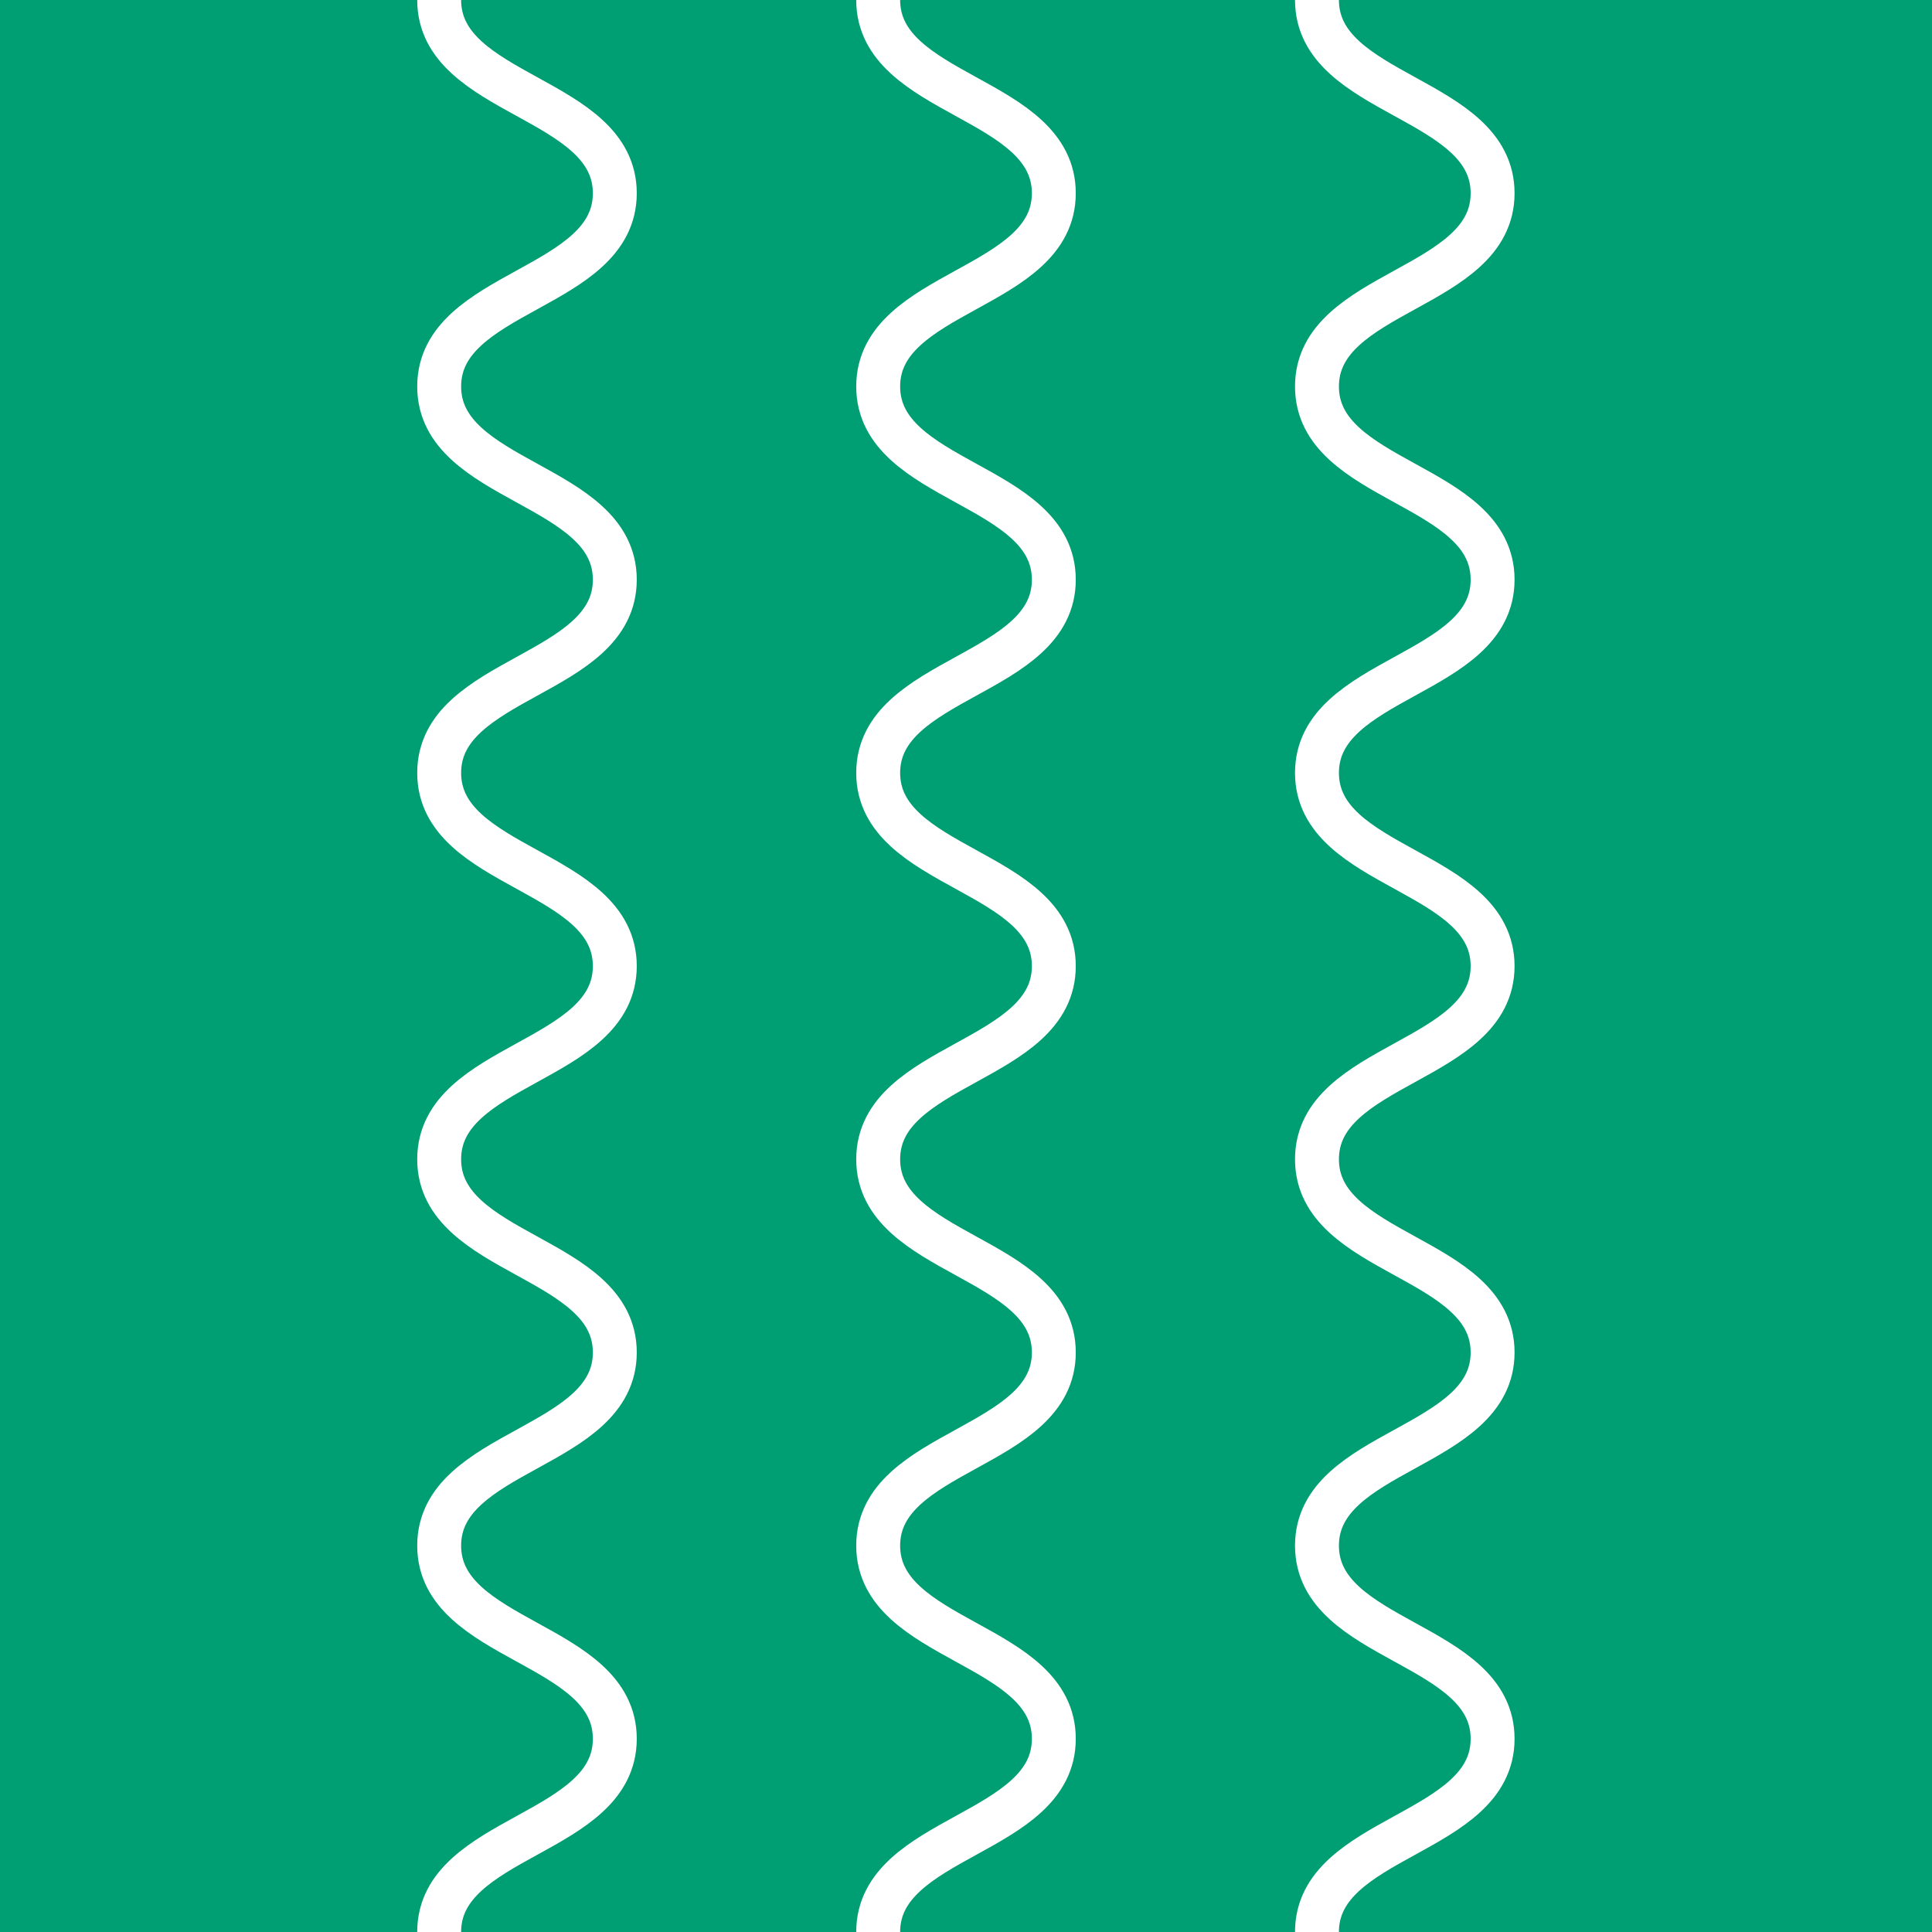 <?xml version="1.0" encoding="utf-8"?>
<!-- Generator: Adobe Illustrator 16.0.0, SVG Export Plug-In . SVG Version: 6.00 Build 0)  -->
<!DOCTYPE svg PUBLIC "-//W3C//DTD SVG 1.1//EN" "http://www.w3.org/Graphics/SVG/1.1/DTD/svg11.dtd">
<svg version="1.1" xmlns="http://www.w3.org/2000/svg" xmlns:xlink="http://www.w3.org/1999/xlink" x="0px" y="0px" width="220px"
	 height="220px" viewBox="0 0 220 220" enable-background="new 0 0 220 220" xml:space="preserve">
<rect x="0" y="0" width="220" height="220" fill="#333333" stroke="none"/>
<g id="bg" display="none">
	<rect x="-1945.836" y="-7281.787" display="inline" fill="#FFFFFF" width="3240.076" height="8444.104"/>
</g>
<g id="Layer_3" display="none">
</g>
<g id="Layer_1">
	<g>
		<defs>
			<rect id="SVGID_575_" x="0" y="-0.002" width="220" height="220"/>
		</defs>
		<clipPath id="SVGID_2_">
			<use xlink:href="#SVGID_575_"  overflow="visible"/>
		</clipPath>
		<rect x="0" y="-0.002" clip-path="url(#SVGID_2_)" fill="#009E73" width="220" height="220"/>
		<g clip-path="url(#SVGID_2_)">
			<path fill="none" stroke="#FFFFFF" stroke-width="5" stroke-linecap="square" stroke-miterlimit="10" d="M100,219.998
				c0-10.999,20-10.999,20-21.999c0-10.998-20-10.998-20-21.995c0-10.999,20-10.999,20-21.997s-20-10.999-20-21.998
				c0-11,20-11,20-22s-20-11-20-22s20-11,20-22s-20-11-20-22.001c0-11.002,20-11.002,20-22.004S100,11,100-0.002"/>
		</g>
		<g clip-path="url(#SVGID_2_)">
			<path fill="none" stroke="#FFFFFF" stroke-width="5" stroke-linecap="square" stroke-miterlimit="10" d="M50.008,219.998
				c0.001-11,20.001-10.999,20.001-21.999c0-10.998-20-10.998-20-21.995c0-10.999,20-10.999,20-21.997s-20-10.999-20-21.998
				c0-11,20-11,20-22s-20-11-20-22s20-11,20-22s-20-11-20-22.001c0-11.002,20-11.002,20-22.004s-20-11.002-20-22.004"/>
		</g>
		<g clip-path="url(#SVGID_2_)">
			<path fill="none" stroke="#FFFFFF" stroke-width="5" stroke-linecap="square" stroke-miterlimit="10" d="M149.965,219.998
				c0-10.999,20-10.999,20-21.999c0-10.998-20-10.998-20-21.995c0-10.999,20-10.999,20-21.997s-20-10.999-20-21.998
				c0-11,20-11,20-22s-20-11-20-22s20-11,20-22s-20-11-20-22.001c0-11.002,20-11.002,20-22.004s-20-11.002-20-22.004"/>
		</g>
	</g>
</g>
</svg>
